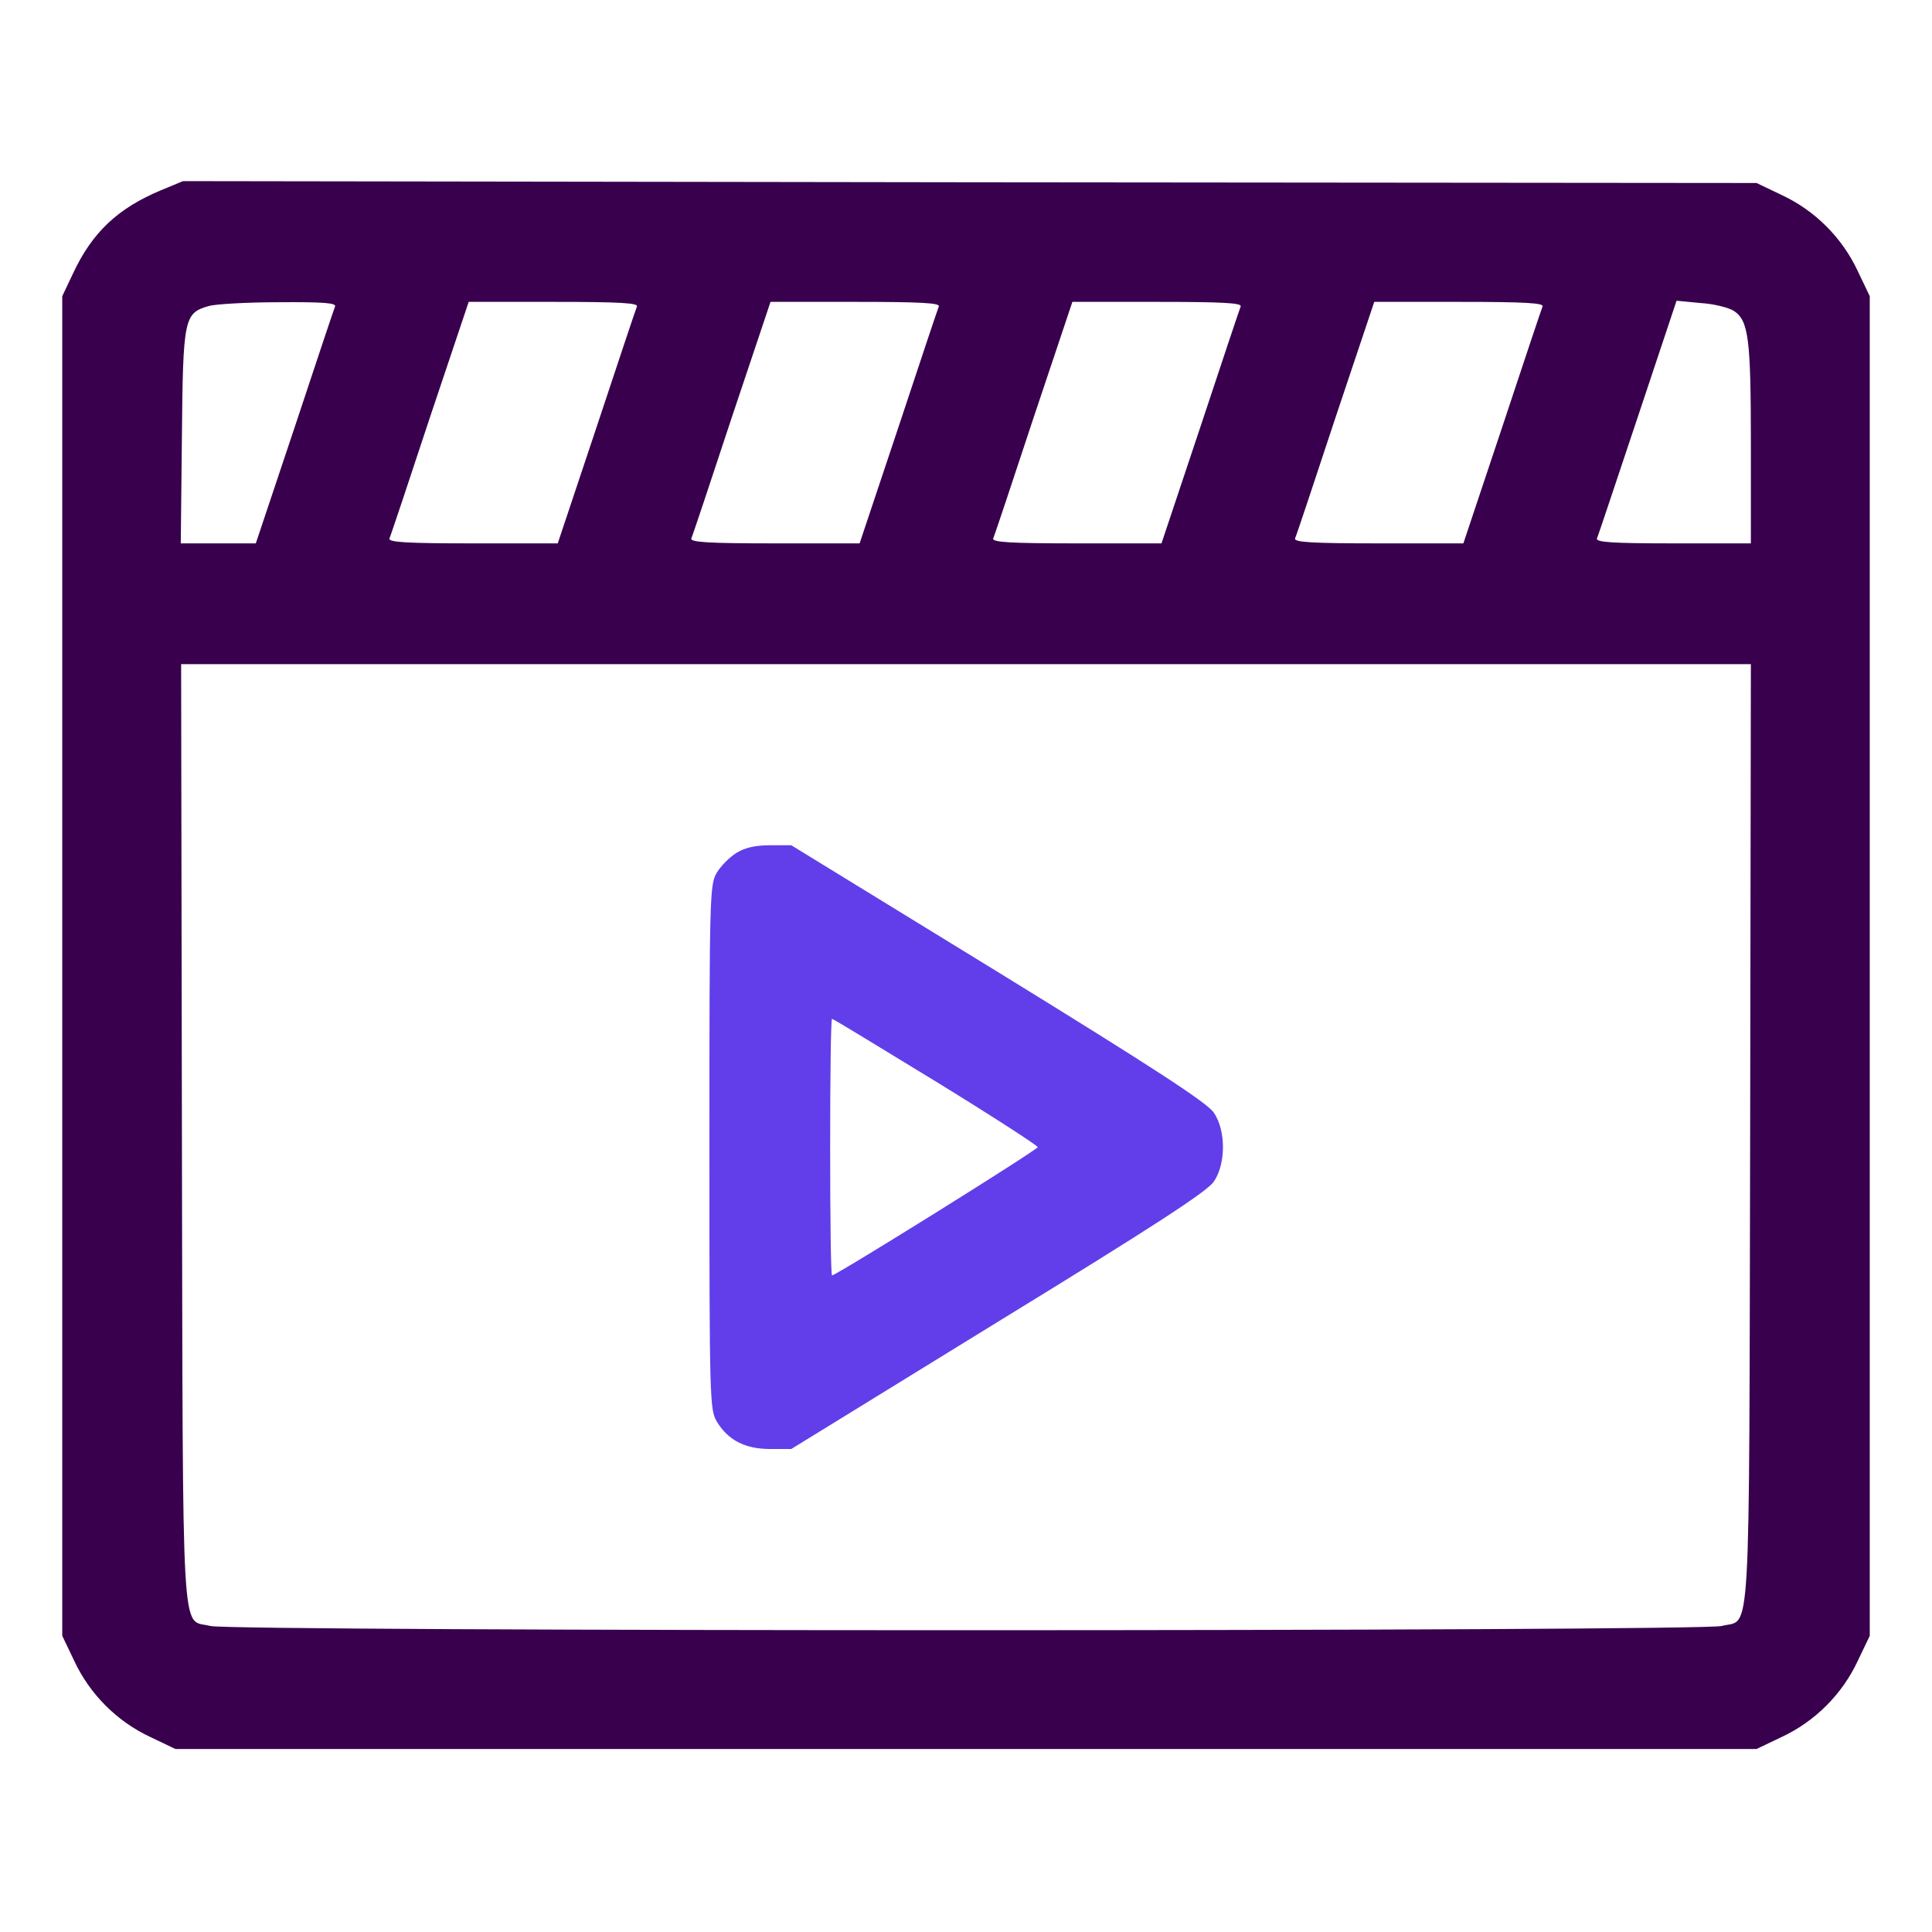 <svg width="32" height="32" viewBox="0 0 32 32" fill="none" xmlns="http://www.w3.org/2000/svg">
<path d="M2.669 3.15C1.95 3.45 1.525 3.85 1.206 4.537L1.031 4.906V16V27.094L1.231 27.512C1.488 28.062 1.938 28.512 2.487 28.769L2.906 28.969H16H29.094L29.512 28.769C30.062 28.512 30.512 28.062 30.769 27.512L30.969 27.094V16V4.906L30.769 4.487C30.512 3.938 30.062 3.487 29.512 3.231L29.094 3.031L16.062 3.019L3.031 3L2.669 3.15ZM5.55 5.075C5.531 5.119 5.231 6.019 4.881 7.075L4.237 9H3.619H2.994L3.013 7.231C3.031 5.263 3.05 5.188 3.456 5.069C3.562 5.037 4.088 5.006 4.619 5.006C5.362 5 5.569 5.019 5.55 5.075ZM10.55 5.075C10.531 5.119 10.231 6.019 9.881 7.075L9.238 9H7.831C6.731 9 6.431 8.981 6.45 8.919C6.469 8.881 6.769 7.981 7.119 6.919L7.763 5H9.169C10.269 5 10.569 5.019 10.55 5.075ZM15.55 5.075C15.531 5.119 15.231 6.019 14.881 7.075L14.238 9H12.831C11.731 9 11.431 8.981 11.45 8.919C11.469 8.881 11.769 7.981 12.119 6.919L12.762 5H14.169C15.269 5 15.569 5.019 15.55 5.075ZM20.55 5.075C20.531 5.119 20.231 6.019 19.881 7.075L19.238 9H17.831C16.731 9 16.431 8.981 16.45 8.919C16.469 8.881 16.769 7.981 17.119 6.919L17.762 5H19.169C20.269 5 20.569 5.019 20.55 5.075ZM25.55 5.075C25.531 5.119 25.231 6.019 24.881 7.075L24.238 9H22.831C21.731 9 21.431 8.981 21.45 8.919C21.469 8.881 21.769 7.981 22.119 6.919L22.762 5H24.169C25.269 5 25.569 5.019 25.55 5.075ZM28.719 5.15C28.962 5.312 29 5.606 29 7.356V9H27.712C26.706 9 26.431 8.981 26.45 8.919C26.469 8.881 26.769 7.975 27.125 6.912L27.769 4.981L28.163 5.019C28.381 5.031 28.631 5.094 28.719 5.15ZM28.988 18.769C28.969 27.475 29.006 26.8 28.519 26.931C28.188 27.025 3.812 27.025 3.481 26.931C2.994 26.8 3.031 27.475 3.013 18.769L3 11H16H29L28.988 18.769Z" fill="#38004D"/>
<path d="M12.2 14.125C12.088 14.194 11.944 14.338 11.875 14.45C11.756 14.65 11.75 14.775 11.75 19C11.75 23.225 11.756 23.35 11.875 23.55C12.062 23.856 12.344 24 12.756 24H13.106L16.538 21.887C19.137 20.294 20 19.731 20.106 19.569C20.306 19.275 20.306 18.725 20.106 18.431C20 18.269 19.137 17.706 16.538 16.106L13.106 14H12.756C12.519 14 12.344 14.037 12.2 14.125ZM15.5 17.913C16.425 18.481 17.188 18.975 17.188 19C17.188 19.044 13.85 21.125 13.781 21.125C13.762 21.125 13.75 20.169 13.75 19C13.75 17.831 13.762 16.875 13.781 16.875C13.8 16.875 14.569 17.344 15.5 17.913Z" fill="#613EEA"/>
</svg>
